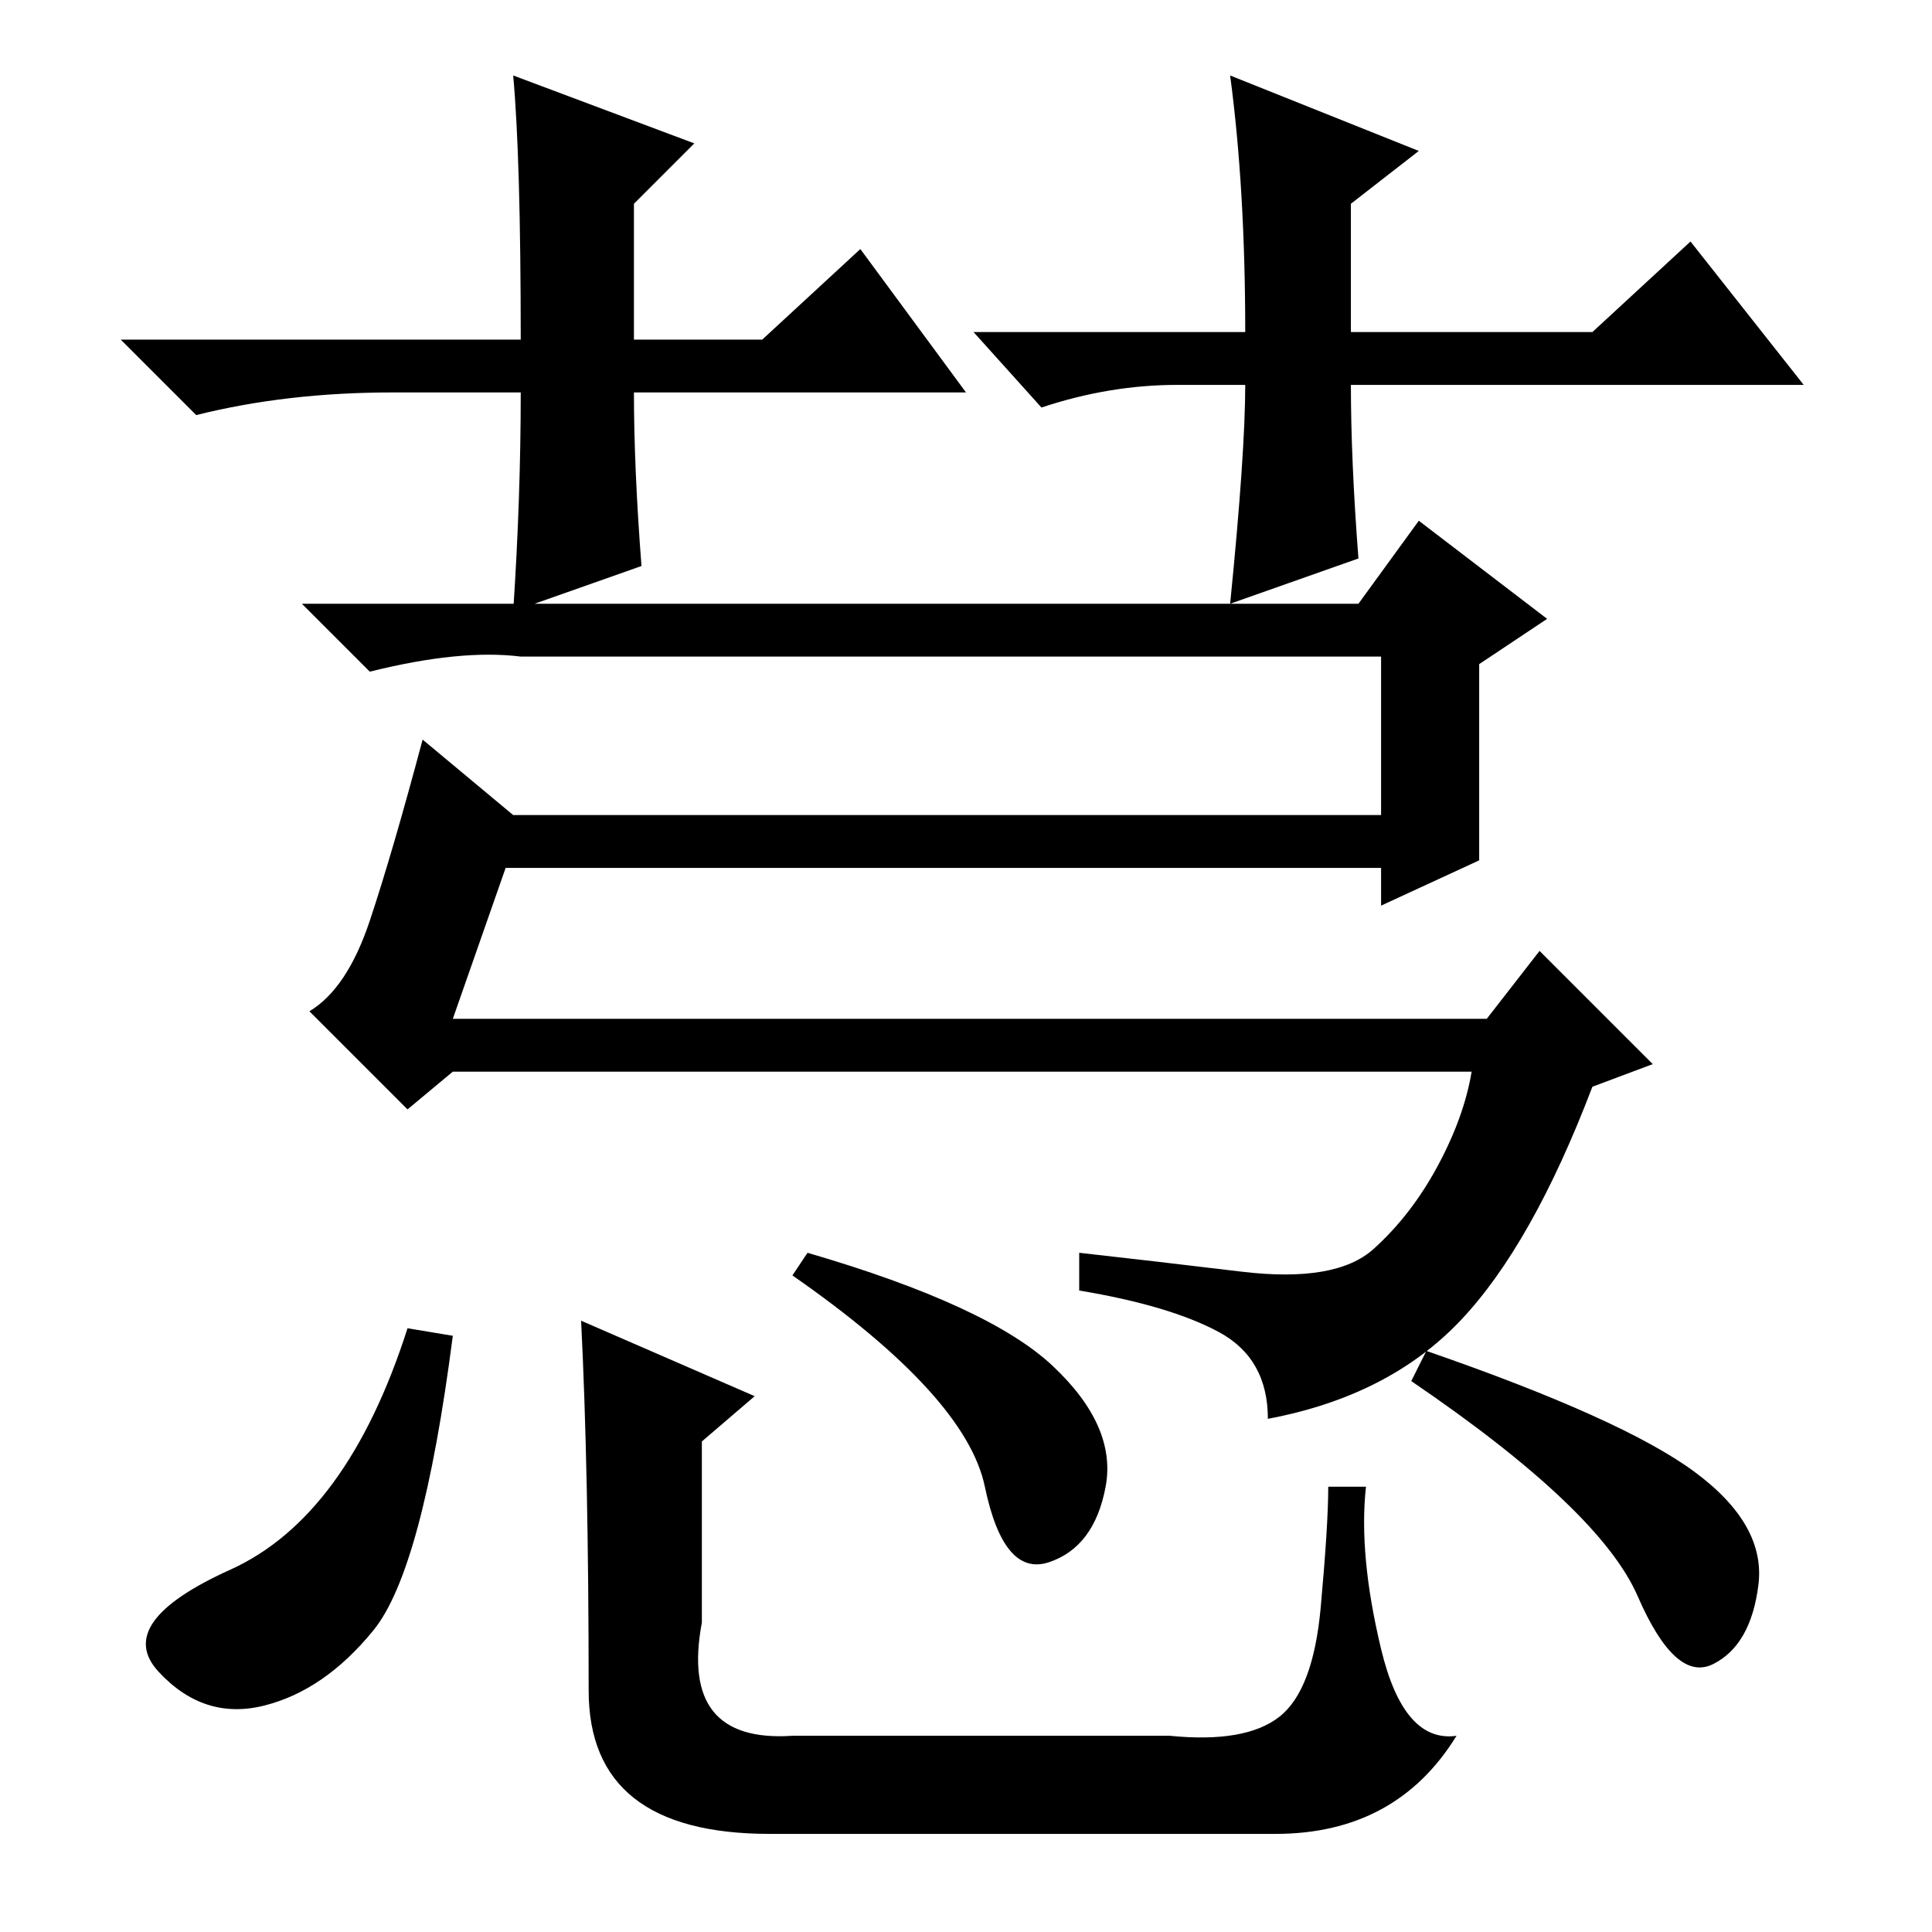 <?xml version="1.0" standalone="no"?>
<!DOCTYPE svg PUBLIC "-//W3C//DTD SVG 1.1//EN" "http://www.w3.org/Graphics/SVG/1.1/DTD/svg11.dtd" >
<svg xmlns="http://www.w3.org/2000/svg" xmlns:xlink="http://www.w3.org/1999/xlink" version="1.1" viewBox="0 -36 256 256">
  <g transform="matrix(1 0 0 -1 0 220)">
   <path fill="currentColor"
d="M49 167l-9 9h140l8 11l17 -13l-9 -6v-26l-13 -6v5h-116l-7 -20h137l7 9l15 -15l-8 -3q-8 -21 -17.5 -31t-25.5 -13q0 8 -6.5 11.5t-18.5 5.5v5q9 -1 21.5 -2.5t17.5 3t8.5 11t4.5 12.5h-135l-6 -5l-13 13q5 3 8 12t7 24l12 -10h115v21h-114q-8 1 -20 -2zM60 79
q-4 -31 -10.5 -39t-14.5 -10t-14 4.5t9.5 13.5t23.5 32zM107 90q24 -7 32.5 -15t7 -16t-7.5 -10t-8.5 10t-25.5 28zM189 77q26 -9 35.5 -16t8.5 -15t-6 -10.5t-10 9t-30 28.5zM77 81l23 -10l-7 -6v-24q-3 -16 12 -15h50q10 -1 14.5 2.5t5.5 14.5t1 16h5q-1 -9 2 -21.5
t10 -11.5q-8 -13 -24 -13h-67q-24 0 -24 19q0 29 -1 49zM128 204h-44q0 -10 1 -23l-17 -6q1 15 1 29h-17q-14 0 -26 -3l-10 10h53q0 24 -1 35l24 -9l-8 -8v-18h17l13 12zM129 212h36q0 19 -2 34l25 -10l-9 -7v-17h32l13 12l15 -19h-60q0 -10 1 -23l-17 -6q2 20 2 29h-9
q-9 0 -18 -3z" />
  </g>

</svg>
